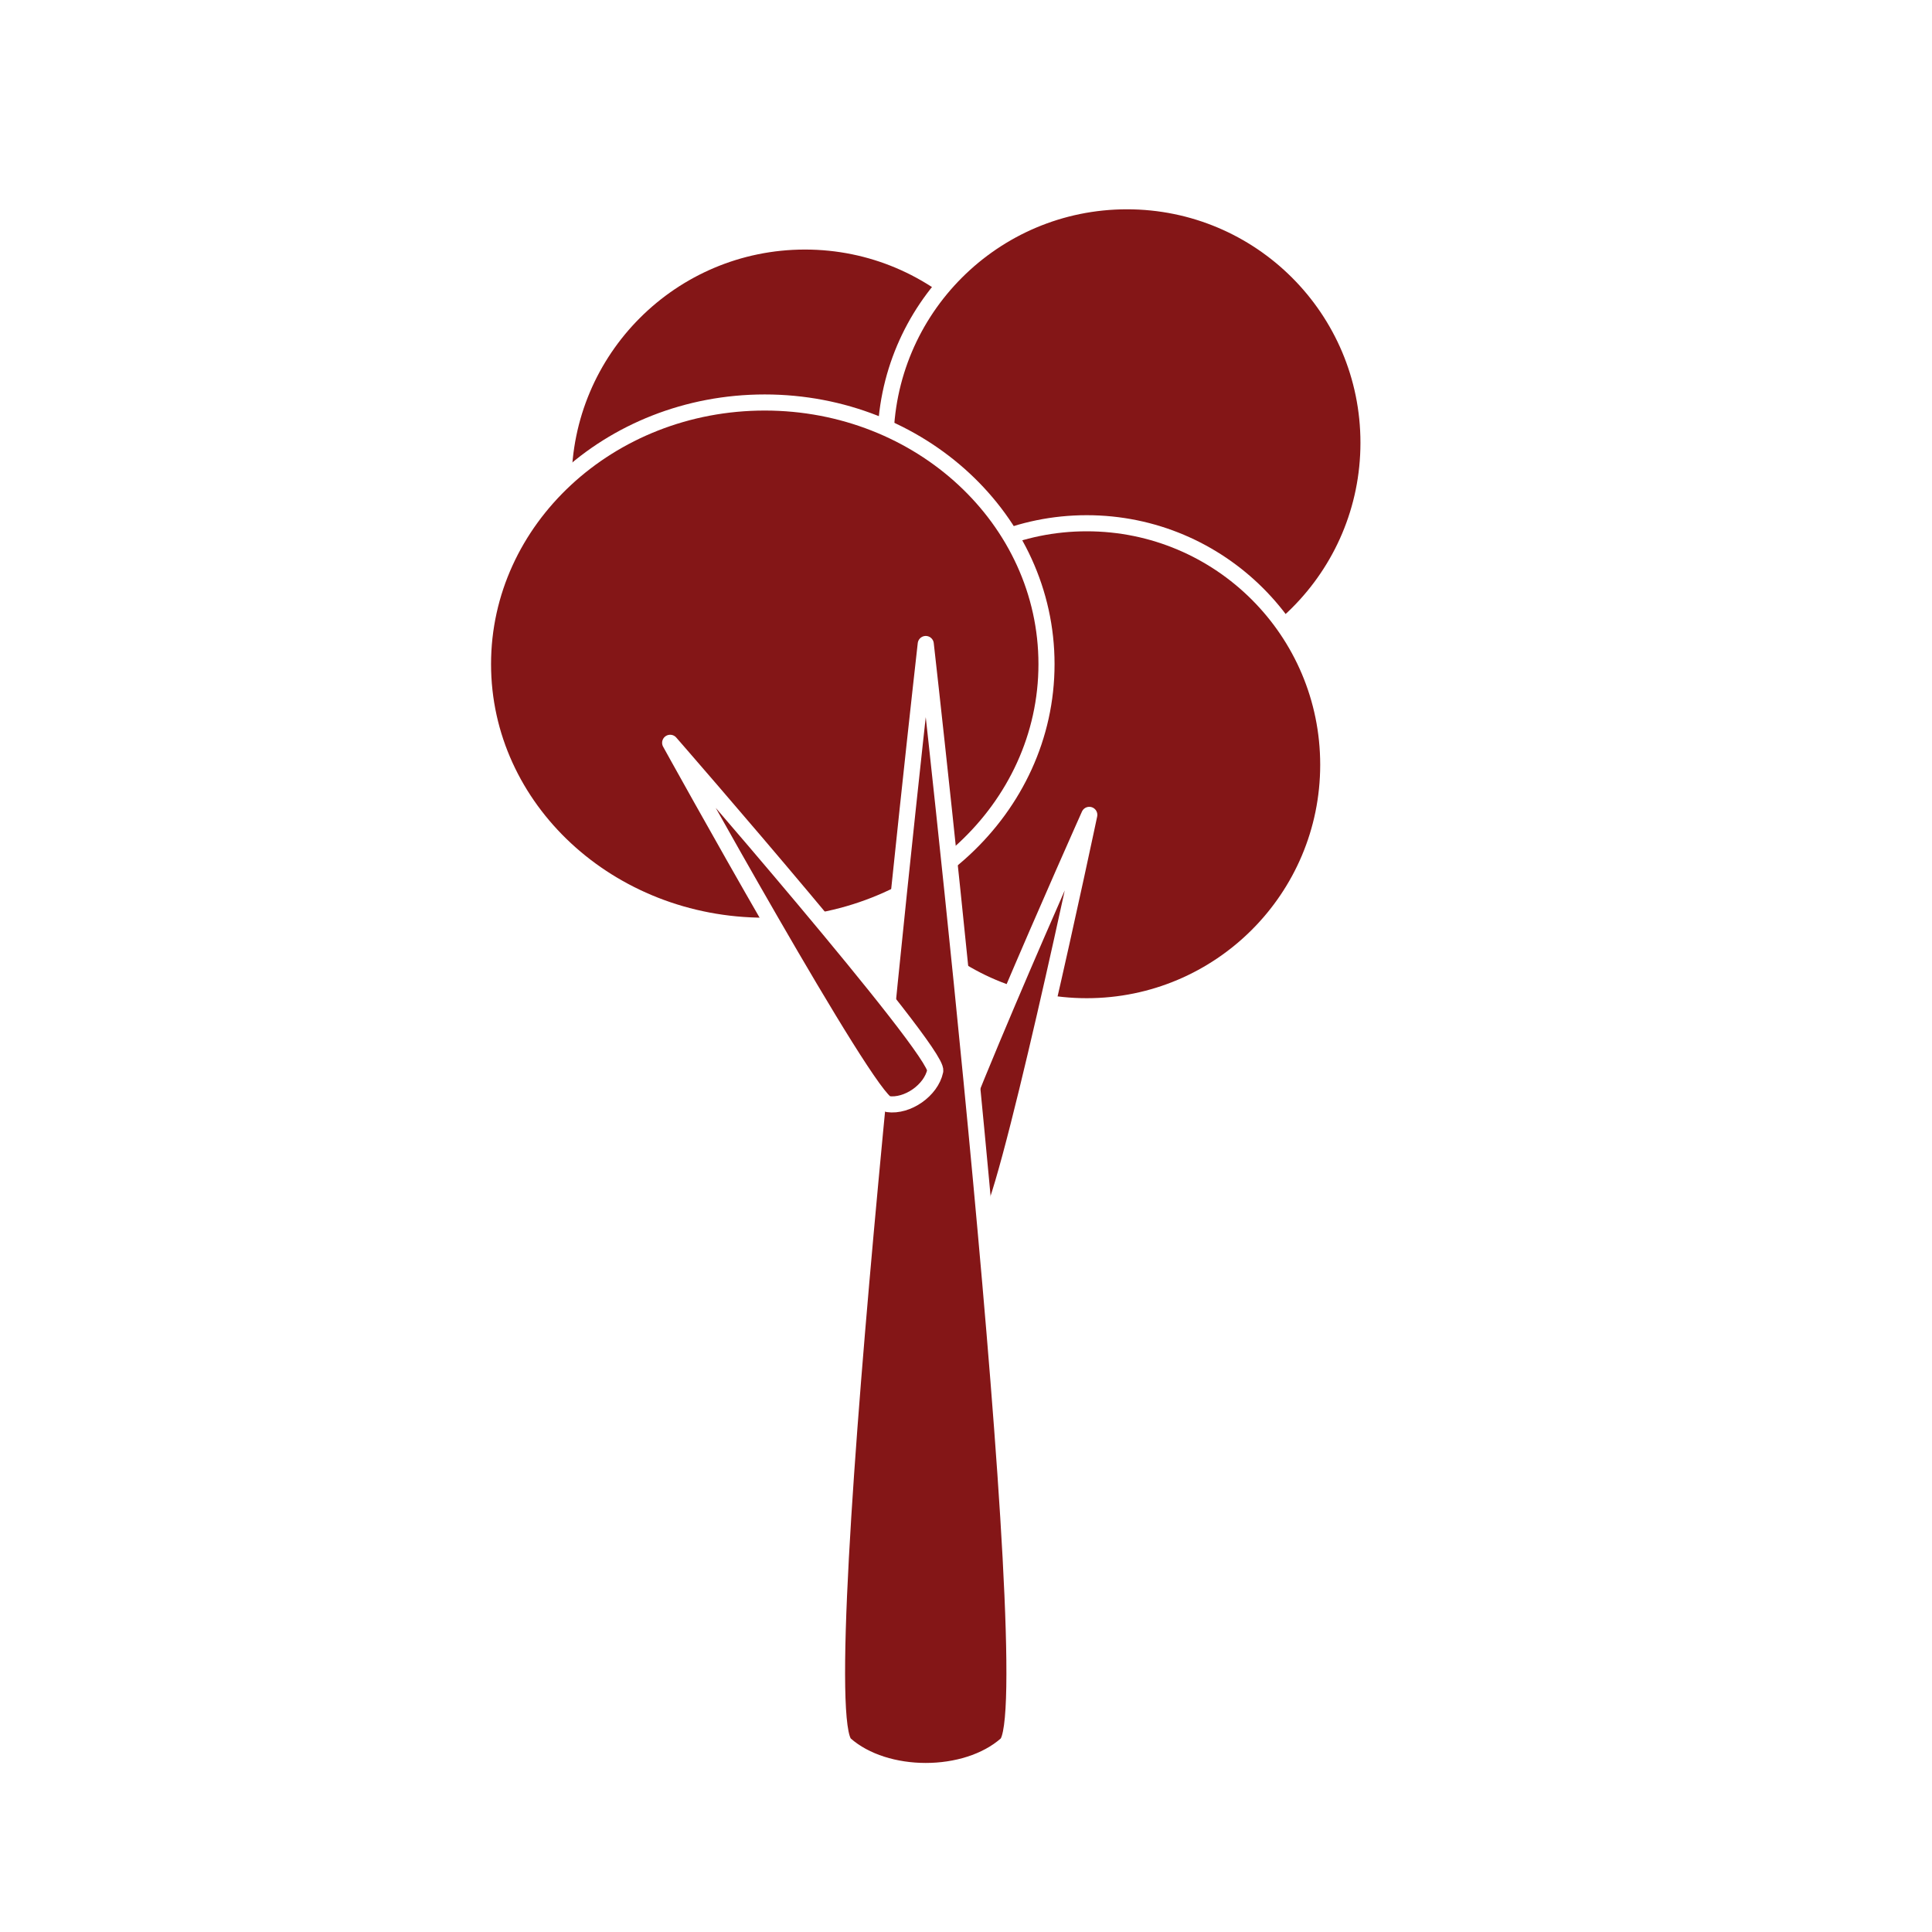 <?xml version="1.0" encoding="UTF-8" standalone="no"?>
<!DOCTYPE svg PUBLIC "-//W3C//DTD SVG 1.1//EN" "http://www.w3.org/Graphics/SVG/1.1/DTD/svg11.dtd">
<svg xmlns="http://www.w3.org/2000/svg" version="1.1" xmlns:xl="http://www.w3.org/1999/xlink" xmlns:dc="http://purl.org/dc/elements/1.1/" viewBox="800 390 120 120" width="120" height="120">
  <defs/>
  <g id="Canvas_1" stroke="none" stroke-opacity="1" stroke-dasharray="none" fill-opacity="1" fill="none">
    <title>Canvas 1</title>
    <g id="Canvas_1_Layer_1">
      <title>Layer 1</title>
      <g id="Graphic_161">
        <rect x="800" y="390" width="120" height="120" fill="white"/>
      </g>
      <g id="Group_153">
        <g id="Graphic_160">
          <circle cx="850" cy="420" r="15" fill="#841617"/>
          <circle cx="850" cy="420" r="15" stroke="white" stroke-linecap="round" stroke-linejoin="round" stroke-width="1"/>
        </g>
        <g id="Graphic_159">
          <circle cx="870" cy="417.5" r="15" fill="#841617"/>
          <circle cx="870" cy="417.5" r="15" stroke="white" stroke-linecap="round" stroke-linejoin="round" stroke-width="1"/>
        </g>
        <g id="Graphic_158">
          <circle cx="867.5" cy="437.5" r="15" fill="#841617"/>
          <circle cx="867.5" cy="437.5" r="15" stroke="white" stroke-linecap="round" stroke-linejoin="round" stroke-width="1"/>
        </g>
        <g id="Graphic_157">
          <ellipse cx="847.5" cy="431.25" rx="17.5" ry="16.25" fill="#841617"/>
          <ellipse cx="847.5" cy="431.25" rx="17.5" ry="16.25" stroke="white" stroke-linecap="round" stroke-linejoin="round" stroke-width="1"/>
        </g>
        <g id="Graphic_156">
          <path d="M 857.87 464.913 C 858.465 465.992 860.177 466.548 861.293 466.025 C 862.409 465.501 867.658 440.613 867.658 440.613 C 867.658 440.613 857.275 463.833 857.87 464.913 Z" fill="#841617"/>
          <path d="M 857.87 464.913 C 858.465 465.992 860.177 466.548 861.293 466.025 C 862.409 465.501 867.658 440.613 867.658 440.613 C 867.658 440.613 857.275 463.833 857.87 464.913 Z" stroke="white" stroke-linecap="round" stroke-linejoin="round" stroke-width="1"/>
        </g>
        <g id="Graphic_155">
          <path d="M 852.5 498.346 C 855 500.551 860 500.551 862.5 498.346 C 865 496.142 857.5 430 857.5 430 C 857.5 430 850 496.142 852.5 498.346 Z" fill="#841617"/>
          <path d="M 852.5 498.346 C 855 500.551 860 500.551 862.5 498.346 C 865 496.142 857.5 430 857.5 430 C 857.5 430 850 496.142 852.5 498.346 Z" stroke="white" stroke-linecap="round" stroke-linejoin="round" stroke-width="1"/>
        </g>
        <g id="Graphic_154">
          <path d="M 855.141 458.578 C 856.361 458.753 857.836 457.721 858.089 456.514 C 858.342 455.307 841.625 436.137 841.625 436.137 C 841.625 436.137 853.92 458.404 855.141 458.578 Z" fill="#841617"/>
          <path d="M 855.141 458.578 C 856.361 458.753 857.836 457.721 858.089 456.514 C 858.342 455.307 841.625 436.137 841.625 436.137 C 841.625 436.137 853.92 458.404 855.141 458.578 Z" stroke="white" stroke-linecap="round" stroke-linejoin="round" stroke-width="1"/>
        </g>
      </g>
    </g>
  </g>
</svg>
